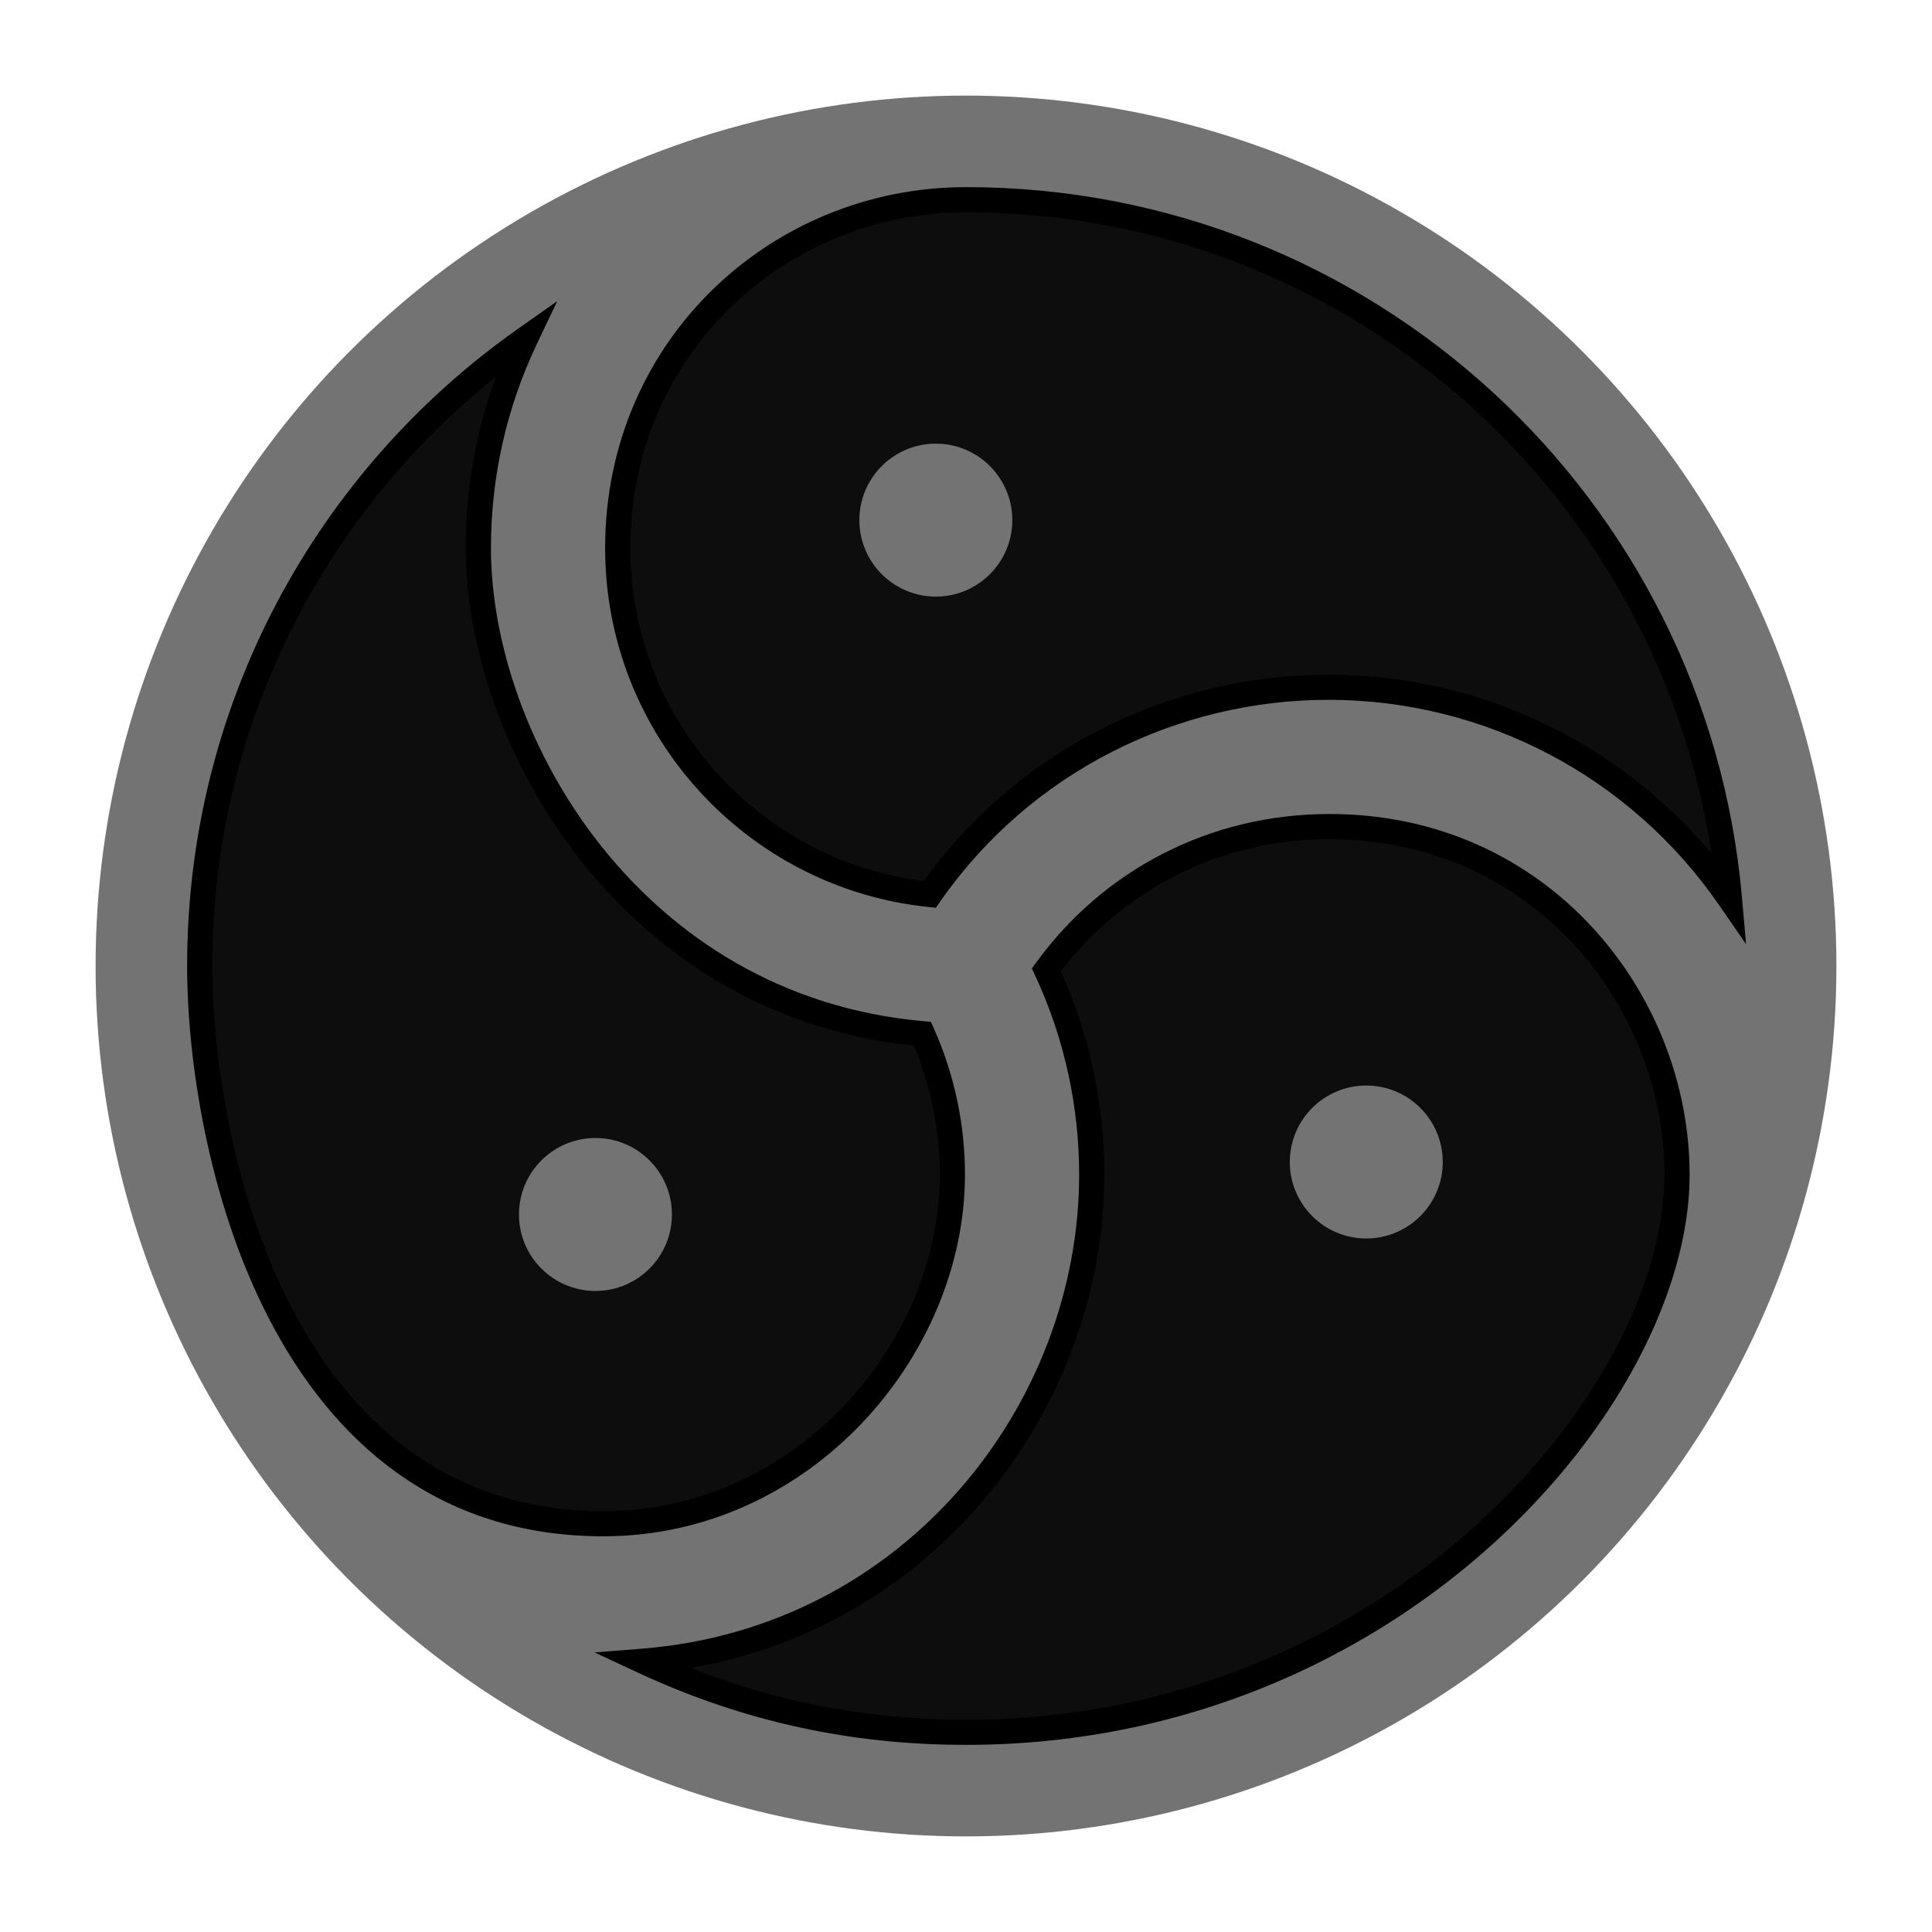 <?xml version="1.0" encoding="UTF-8" standalone="no"?>
<!DOCTYPE svg PUBLIC "-//W3C//DTD SVG 1.1//EN" "http://www.w3.org/Graphics/SVG/1.1/DTD/svg11.dtd">
<svg width="100%" height="100%" viewBox="0 0 960 960" version="1.1" xmlns="http://www.w3.org/2000/svg" xmlns:xlink="http://www.w3.org/1999/xlink" xml:space="preserve" xmlns:serif="http://www.serif.com/" style="fill-rule:evenodd;clip-rule:evenodd;stroke-linejoin:round;stroke-miterlimit:2;">
    <g transform="matrix(1,0,0,-1,0,930)">
<!--        <circle cx="480" cy="450" r="480" fill="rgb(13,13,13)"/>-->
        <circle cx="480" cy="450" r="432.5" style="fill:rgb(115,115,115);"/>
        <path d="M99.231,450C99.231,359.208 139.343,172.874 299.804,172.874C398.972,172.874 473.232,259.467 473.232,346.322C473.232,369.911 468.406,393.757 458.352,416.352C314.279,429.096 237.699,561.161 237.699,657.699C237.699,694.85 246.056,730.054 261.004,761.518C163.142,692.605 99.231,578.767 99.231,450ZM319.587,104.562C377.722,77.492 431.884,69.231 480,69.231C691.986,69.231 833.312,235.411 833.312,346.201C833.312,433.483 765.104,519.278 660.697,519.278C602.287,519.278 551.648,491.685 519.955,448.087C535.175,415.371 542.471,380.682 542.471,346.371C542.471,228.807 453.173,115.212 319.587,104.562ZM306.938,657.692C306.938,568.193 374.87,494.561 461.99,485.542C508.158,551.824 583.156,588.509 660.095,588.509C739.771,588.509 814.031,549.485 859.303,483.892C842.13,678.319 678.876,830.77 480.014,830.77C386.641,830.77 306.938,757.32 306.938,657.692Z" style="fill-rule:nonzero;" fill="rgb(13,13,13)"/>
        <path d="M319.09,110.792L295.449,108.907L316.949,98.896C376.04,71.381 431.092,62.981 480,62.981C609.286,62.981 712.701,123.824 774.759,196.797C816.567,245.958 839.562,300.681 839.562,346.201C839.562,436.639 768.879,525.528 660.697,525.528C600.186,525.528 547.733,496.928 514.9,451.762L512.736,448.786L514.288,445.451C529.114,413.583 536.221,379.793 536.221,346.371C536.221,231.839 449.232,121.168 319.09,110.792ZM343.144,101.224C467.295,122.6 548.721,232.674 548.721,346.371C548.721,380.385 541.732,414.76 527.173,447.322C557.84,487.665 605.699,513.028 660.697,513.028C761.329,513.028 827.062,430.327 827.062,346.201C827.062,303.089 804.833,251.456 765.237,204.895C705.19,134.287 605.097,75.481 480,75.481C438.496,75.481 392.418,81.728 343.143,101.224L343.144,101.224ZM92.981,450C92.981,403.844 103.209,333.411 133.798,274.51C164.903,214.615 216.856,166.624 299.804,166.624C402.546,166.624 479.482,256.337 479.482,346.322C479.482,370.767 474.481,395.478 464.062,418.893L462.567,422.254L458.903,422.578C318.548,434.993 243.949,563.653 243.949,657.699C243.949,693.89 252.088,728.185 266.649,758.836L276.859,780.327L257.406,766.628C157.938,696.585 92.981,580.879 92.981,450ZM105.481,450C105.481,568.472 160.485,674.095 246.371,742.724C236.714,716.199 231.449,687.562 231.449,657.699C231.449,559.504 308.691,425.48 454.08,410.483C462.792,389.701 466.982,367.9 466.982,346.322C466.982,262.597 395.398,179.124 299.804,179.124C222.291,179.124 173.958,224.3 144.891,280.27C115.309,337.234 105.481,405.364 105.481,450ZM300.688,657.692C300.688,564.959 371.079,488.67 461.346,479.325L465.012,478.946L467.119,481.97C512.09,546.534 585.15,582.259 660.095,582.259C737.714,582.259 810.056,544.241 854.159,480.342L867.613,460.85L865.529,484.442C848.074,682.062 682.142,837.02 480.014,837.02C383.269,837.02 300.688,760.918 300.688,657.692ZM313.188,657.692C313.188,753.722 390.013,824.52 480.014,824.52C667.847,824.52 823.385,686.242 850.394,505.909C803.45,561.988 734.046,594.759 660.095,594.759C582.353,594.759 506.548,558.241 459.026,492.172C376.794,502.495 313.188,572.666 313.188,657.692Z"/>
        <g>
            <circle cx="465.012" cy="671.553" r="38" style="fill:rgb(115,115,115);"/>
            <circle cx="678.894" cy="352.607" r="38" style="fill:rgb(115,115,115);"/>
            <circle cx="295.874" cy="326.534" r="38" style="fill:rgb(115,115,115);"/>
        </g>
    </g>
</svg>

